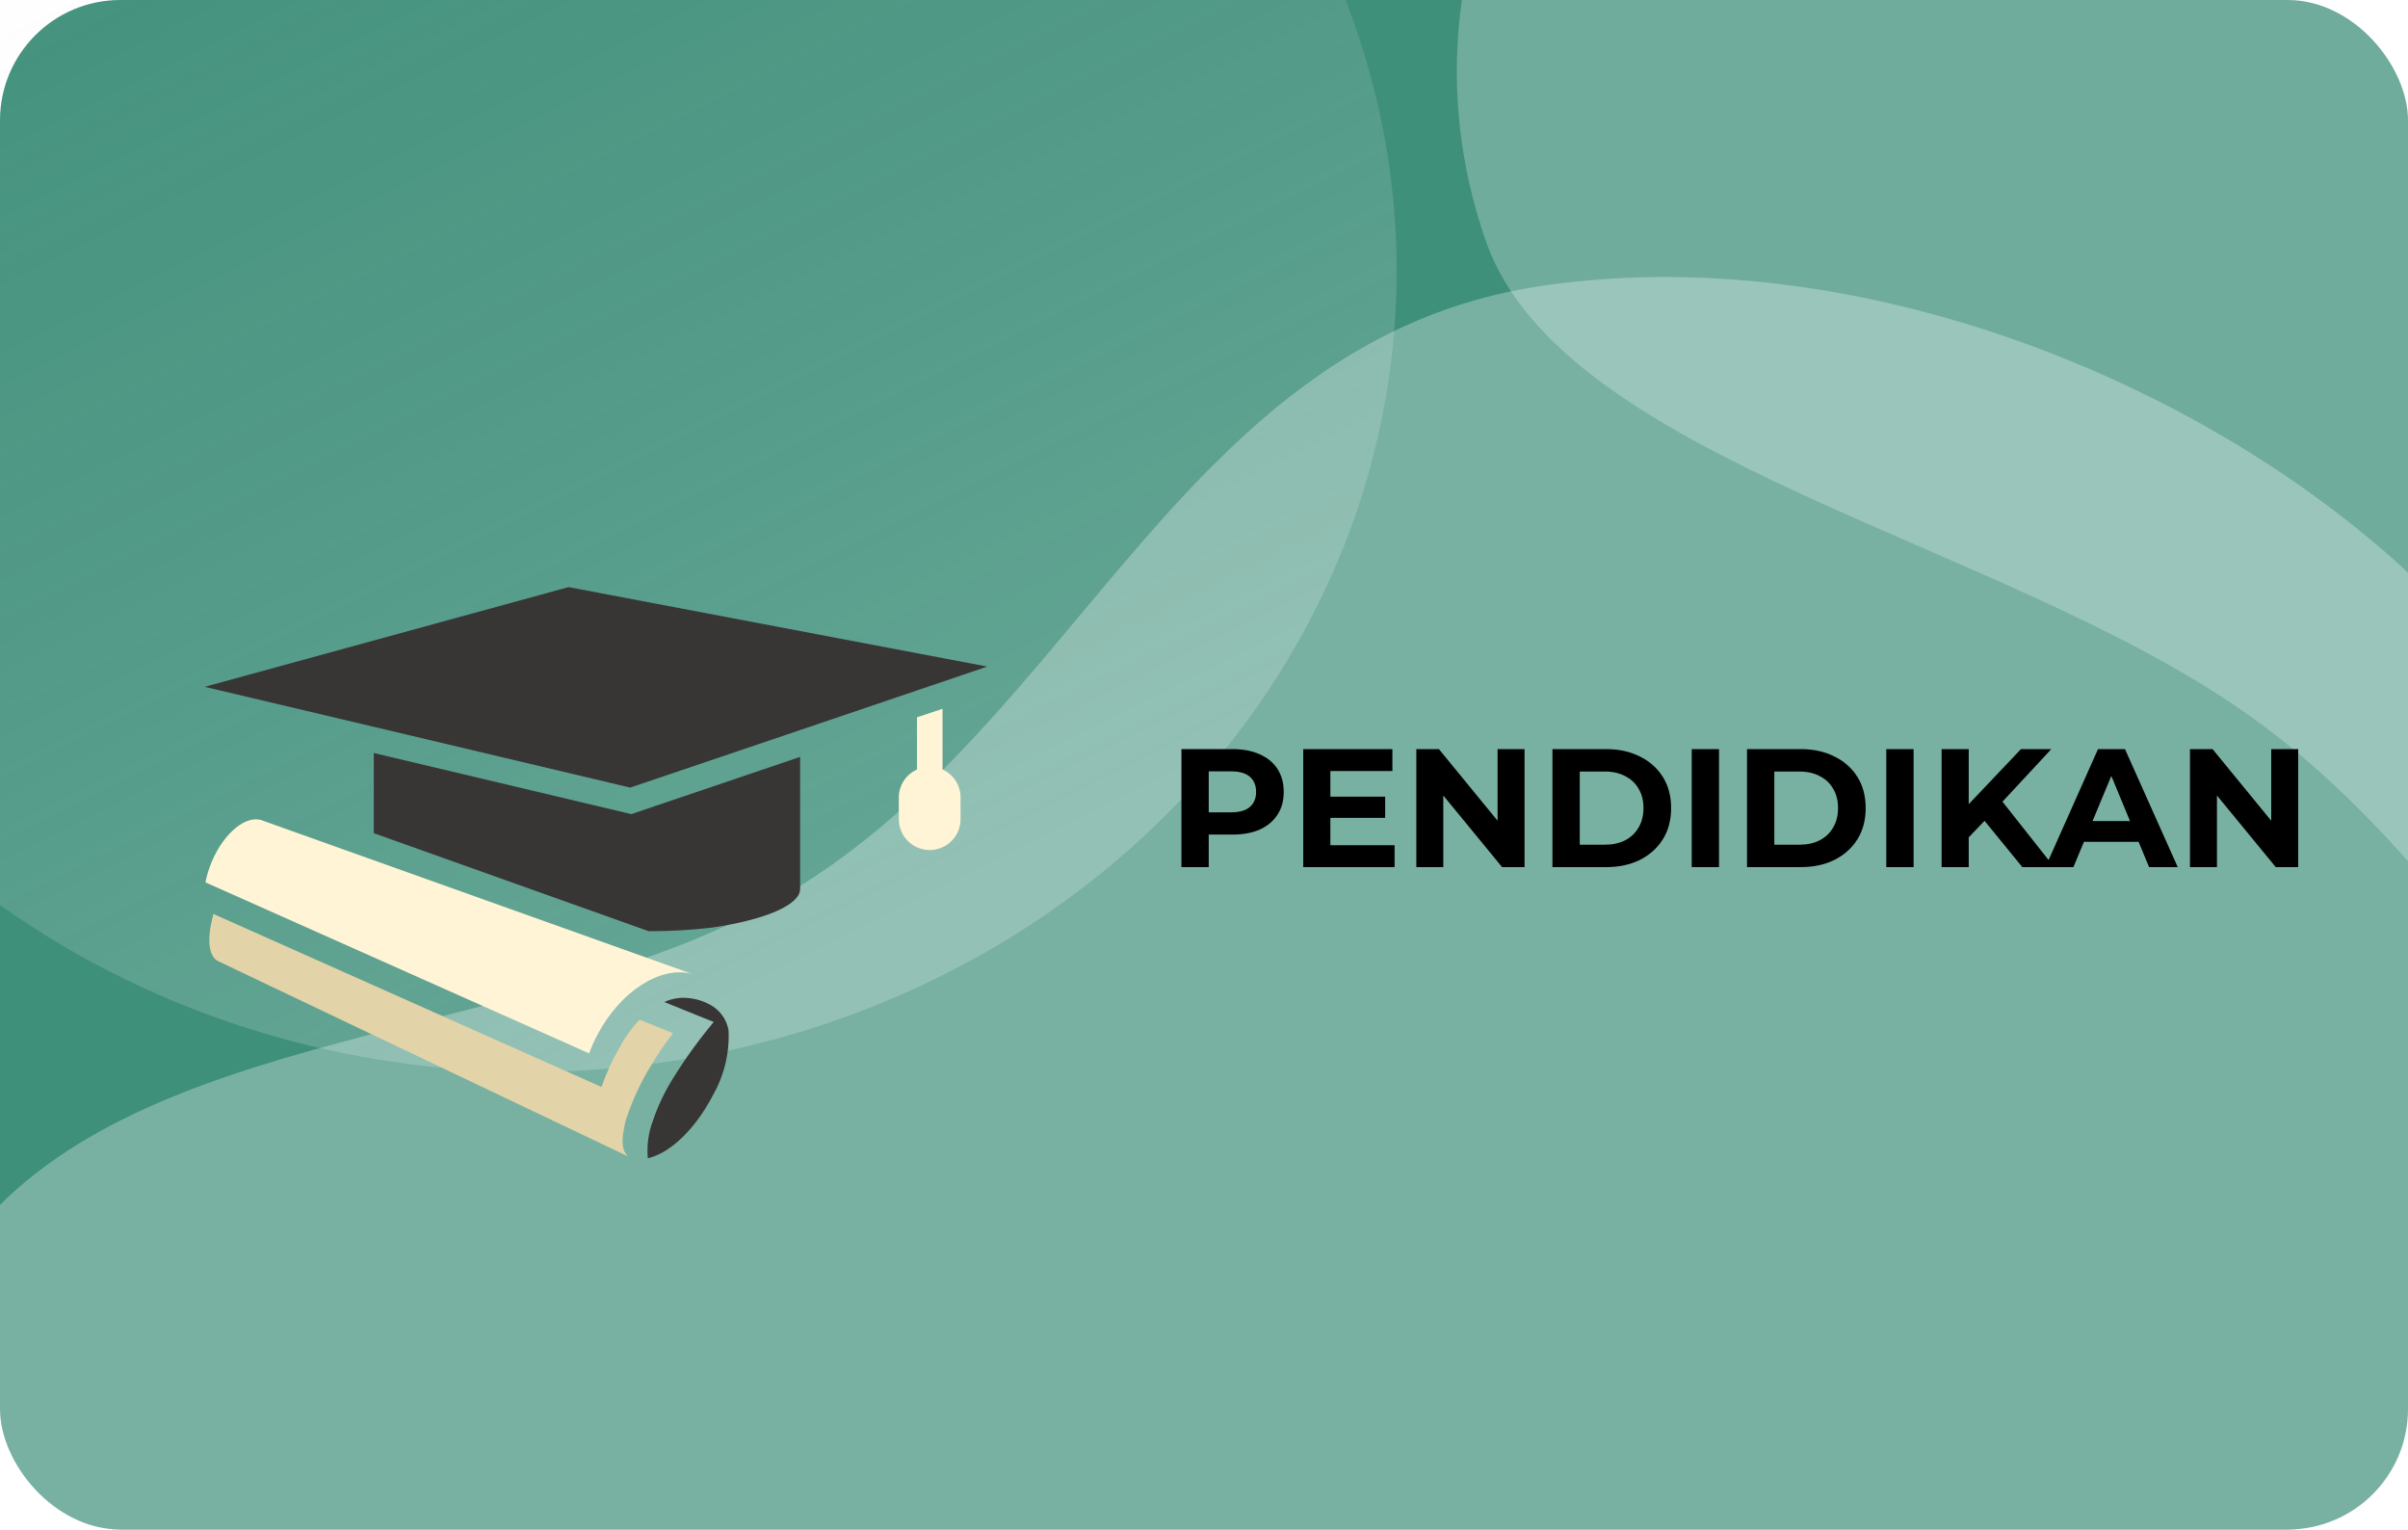 <svg width="200" height="127" viewBox="0 0 200 127" fill="none" xmlns="http://www.w3.org/2000/svg">
<g clip-path="url(#clip0_865_1369)">
<rect width="200" height="127" rx="10" fill="#3F907B"/>
<g filter="url(#filter0_f_865_1369)">
<path fill-rule="evenodd" clip-rule="evenodd" d="M253.79 -48.281C289.235 -48.221 328.916 -52.691 354.703 -38.575C380.841 -24.267 377.797 -0.852 378.52 19.998C379.264 41.49 381.887 64.145 358.844 80.974C333.582 99.424 293.457 116.122 253.79 111.094C215.847 106.284 211.214 76.455 186.396 59.115C165.968 44.844 129.731 38.185 123.403 19.998C116.164 -0.808 125.135 -24.699 152.287 -38.918C178.73 -52.765 218.176 -48.341 253.79 -48.281Z" fill="white" fill-opacity="0.25"/>
</g>
<g filter="url(#filter1_f_865_1369)">
<path fill-rule="evenodd" clip-rule="evenodd" d="M127.972 23.748C156.599 19.475 189.029 34.071 205.483 53.215C221.956 72.382 207.528 98.563 212.001 121.516C214.633 135.019 224.245 146.599 226.326 160.163C228.627 175.154 231.622 190.601 224.764 204.681C217.447 219.702 204.62 233.712 186.792 241.322C169.123 248.863 147.346 241.896 127.972 245.994C99.814 251.949 76.735 273.771 47.856 270.707C18.288 267.568 -11.408 251.569 -23.655 229.901C-35.908 208.223 -18.786 183.705 -14.623 160.163C-11.045 139.93 -16.136 117.322 -0.846 100.916C14.211 84.761 45.406 86.187 65.594 74.094C89.661 59.677 98.374 28.165 127.972 23.748Z" fill="white" fill-opacity="0.3"/>
</g>
<ellipse cx="44" cy="22.5" rx="72" ry="66.5" fill="url(#paint0_linear_865_1369)" fill-opacity="0.2"/>
<path d="M98.125 72V62.2H102.367C103.244 62.2 104 62.345 104.635 62.634C105.27 62.914 105.76 63.32 106.105 63.852C106.45 64.384 106.623 65.019 106.623 65.756C106.623 66.484 106.45 67.114 106.105 67.646C105.76 68.178 105.27 68.589 104.635 68.878C104 69.158 103.244 69.298 102.367 69.298H99.385L100.393 68.276V72H98.125ZM100.393 68.528L99.385 67.45H102.241C102.941 67.45 103.464 67.301 103.809 67.002C104.154 66.703 104.327 66.288 104.327 65.756C104.327 65.215 104.154 64.795 103.809 64.496C103.464 64.197 102.941 64.048 102.241 64.048H99.385L100.393 62.97V68.528ZM110.328 66.148H115.046V67.912H110.328V66.148ZM110.496 70.18H115.83V72H108.242V62.2H115.648V64.02H110.496V70.18ZM117.635 72V62.2H119.511L125.293 69.256H124.383V62.2H126.623V72H124.761L118.965 64.944H119.875V72H117.635ZM128.941 72V62.2H133.393C134.457 62.2 135.395 62.405 136.207 62.816C137.019 63.217 137.654 63.782 138.111 64.51C138.569 65.238 138.797 66.101 138.797 67.1C138.797 68.089 138.569 68.953 138.111 69.69C137.654 70.418 137.019 70.987 136.207 71.398C135.395 71.799 134.457 72 133.393 72H128.941ZM131.209 70.138H133.281C133.935 70.138 134.499 70.017 134.975 69.774C135.461 69.522 135.834 69.167 136.095 68.71C136.366 68.253 136.501 67.716 136.501 67.1C136.501 66.475 136.366 65.938 136.095 65.49C135.834 65.033 135.461 64.683 134.975 64.44C134.499 64.188 133.935 64.062 133.281 64.062H131.209V70.138ZM140.508 72V62.2H142.776V72H140.508ZM145.101 72V62.2H149.553C150.617 62.2 151.555 62.405 152.367 62.816C153.179 63.217 153.814 63.782 154.271 64.51C154.729 65.238 154.957 66.101 154.957 67.1C154.957 68.089 154.729 68.953 154.271 69.69C153.814 70.418 153.179 70.987 152.367 71.398C151.555 71.799 150.617 72 149.553 72H145.101ZM147.369 70.138H149.441C150.095 70.138 150.659 70.017 151.135 69.774C151.621 69.522 151.994 69.167 152.255 68.71C152.526 68.253 152.661 67.716 152.661 67.1C152.661 66.475 152.526 65.938 152.255 65.49C151.994 65.033 151.621 64.683 151.135 64.44C150.659 64.188 150.095 64.062 149.441 64.062H147.369V70.138ZM156.668 72V62.2H158.936V72H156.668ZM163.292 69.76L163.166 67.142L167.856 62.2H170.376L166.148 66.75L164.888 68.094L163.292 69.76ZM161.262 72V62.2H163.516V72H161.262ZM167.968 72L164.482 67.73L165.966 66.12L170.614 72H167.968ZM169.886 72L174.254 62.2H176.494L180.876 72H178.496L174.912 63.348H175.808L172.21 72H169.886ZM172.07 69.9L172.672 68.178H177.712L178.328 69.9H172.07ZM181.892 72V62.2H183.768L189.55 69.256H188.64V62.2H190.88V72H189.018L183.222 64.944H184.132V72H181.892Z" fill="black"/>
<g filter="url(#filter2_d_865_1369)">
<path d="M58.813 79.34C58.082 78.973 57.268 78.807 56.452 78.859C56.008 78.902 55.574 79.017 55.166 79.198L59.281 80.859C58.066 82.307 56.956 83.84 55.958 85.445C55.245 86.565 54.668 87.766 54.24 89.024C53.858 90.026 53.709 91.102 53.805 92.171C55.768 91.732 57.846 89.571 59.188 86.984C60.141 85.335 60.6 83.446 60.512 81.543C60.428 81.066 60.229 80.617 59.933 80.233C59.637 79.849 59.253 79.543 58.813 79.34ZM31.045 58.525V65.181L53.881 73.321H53.894C55.641 73.323 57.387 73.224 59.123 73.023C63.574 72.373 66.457 71.127 66.457 69.816V58.847L52.438 63.598L31.045 58.525Z" fill="#383535"/>
<path d="M47.225 44.748L17 53.029L31.045 56.349L52.34 61.395L66.457 56.618L82 51.347L47.225 44.748Z" fill="#383535"/>
<path d="M51.802 89.853C51.831 89.717 51.859 89.556 51.886 89.387C51.913 89.217 51.971 89.02 52.042 88.822L52.085 88.695C52.602 87.169 53.295 85.709 54.149 84.344C54.659 83.483 55.226 82.657 55.844 81.871C55.866 81.844 55.885 81.816 55.901 81.786L53.117 80.67C52.462 81.357 51.906 82.132 51.464 82.972C50.856 84.014 50.351 85.113 49.955 86.253L17.72 71.885L17.523 72.748C17.252 74.076 17.325 75.489 18.188 75.842L52.185 92.029C51.718 91.675 51.606 90.898 51.802 89.853Z" fill="#E3D3A8"/>
<path d="M17.061 69.271L17.064 69.265L17.055 69.261L17.061 69.271Z" fill="#FCFFFE"/>
<path d="M49.578 81.997C51.499 78.299 54.869 76.174 57.464 76.863L57.362 76.825L21.849 64.148C20.529 63.586 18.637 65.081 17.596 67.533C17.356 68.09 17.178 68.671 17.064 69.266L48.93 83.466C49.115 82.963 49.331 82.472 49.578 81.997ZM78.284 59.896V54.851L76.163 55.558V59.892C75.713 60.092 75.33 60.419 75.062 60.833C74.794 61.247 74.651 61.73 74.652 62.223V64.018C74.652 64.698 74.922 65.35 75.403 65.831C75.884 66.312 76.537 66.582 77.217 66.582C77.897 66.582 78.55 66.312 79.031 65.831C79.512 65.35 79.782 64.698 79.782 64.018V62.227C79.785 61.735 79.646 61.253 79.38 60.839C79.114 60.425 78.733 60.097 78.284 59.896Z" fill="#FFF4D5"/>
</g>
</g>
<defs>
<filter id="filter0_f_865_1369" x="71" y="-99" width="358" height="261" filterUnits="userSpaceOnUse" color-interpolation-filters="sRGB">
<feFlood flood-opacity="0" result="BackgroundImageFix"/>
<feBlend mode="normal" in="SourceGraphic" in2="BackgroundImageFix" result="shape"/>
<feGaussianBlur stdDeviation="25" result="effect1_foregroundBlur_865_1369"/>
</filter>
<filter id="filter1_f_865_1369" x="-58" y="-7" width="317" height="308" filterUnits="userSpaceOnUse" color-interpolation-filters="sRGB">
<feFlood flood-opacity="0" result="BackgroundImageFix"/>
<feBlend mode="normal" in="SourceGraphic" in2="BackgroundImageFix" result="shape"/>
<feGaussianBlur stdDeviation="15" result="effect1_foregroundBlur_865_1369"/>
</filter>
<filter id="filter2_d_865_1369" x="13" y="36" width="73" height="73" filterUnits="userSpaceOnUse" color-interpolation-filters="sRGB">
<feFlood flood-opacity="0" result="BackgroundImageFix"/>
<feColorMatrix in="SourceAlpha" type="matrix" values="0 0 0 0 0 0 0 0 0 0 0 0 0 0 0 0 0 0 127 0" result="hardAlpha"/>
<feOffset dy="4"/>
<feGaussianBlur stdDeviation="2"/>
<feComposite in2="hardAlpha" operator="out"/>
<feColorMatrix type="matrix" values="0 0 0 0 0 0 0 0 0 0 0 0 0 0 0 0 0 0 0.25 0"/>
<feBlend mode="normal" in2="BackgroundImageFix" result="effect1_dropShadow_865_1369"/>
<feBlend mode="normal" in="SourceGraphic" in2="effect1_dropShadow_865_1369" result="shape"/>
</filter>
<linearGradient id="paint0_linear_865_1369" x1="44" y1="-44" x2="98.247" y2="64.806" gradientUnits="userSpaceOnUse">
<stop stop-color="#D9D9D9" stop-opacity="0"/>
<stop offset="1" stop-color="white"/>
</linearGradient>
<clipPath id="clip0_865_1369">
<rect width="200" height="127" fill="white"/>
</clipPath>
</defs>
</svg>
